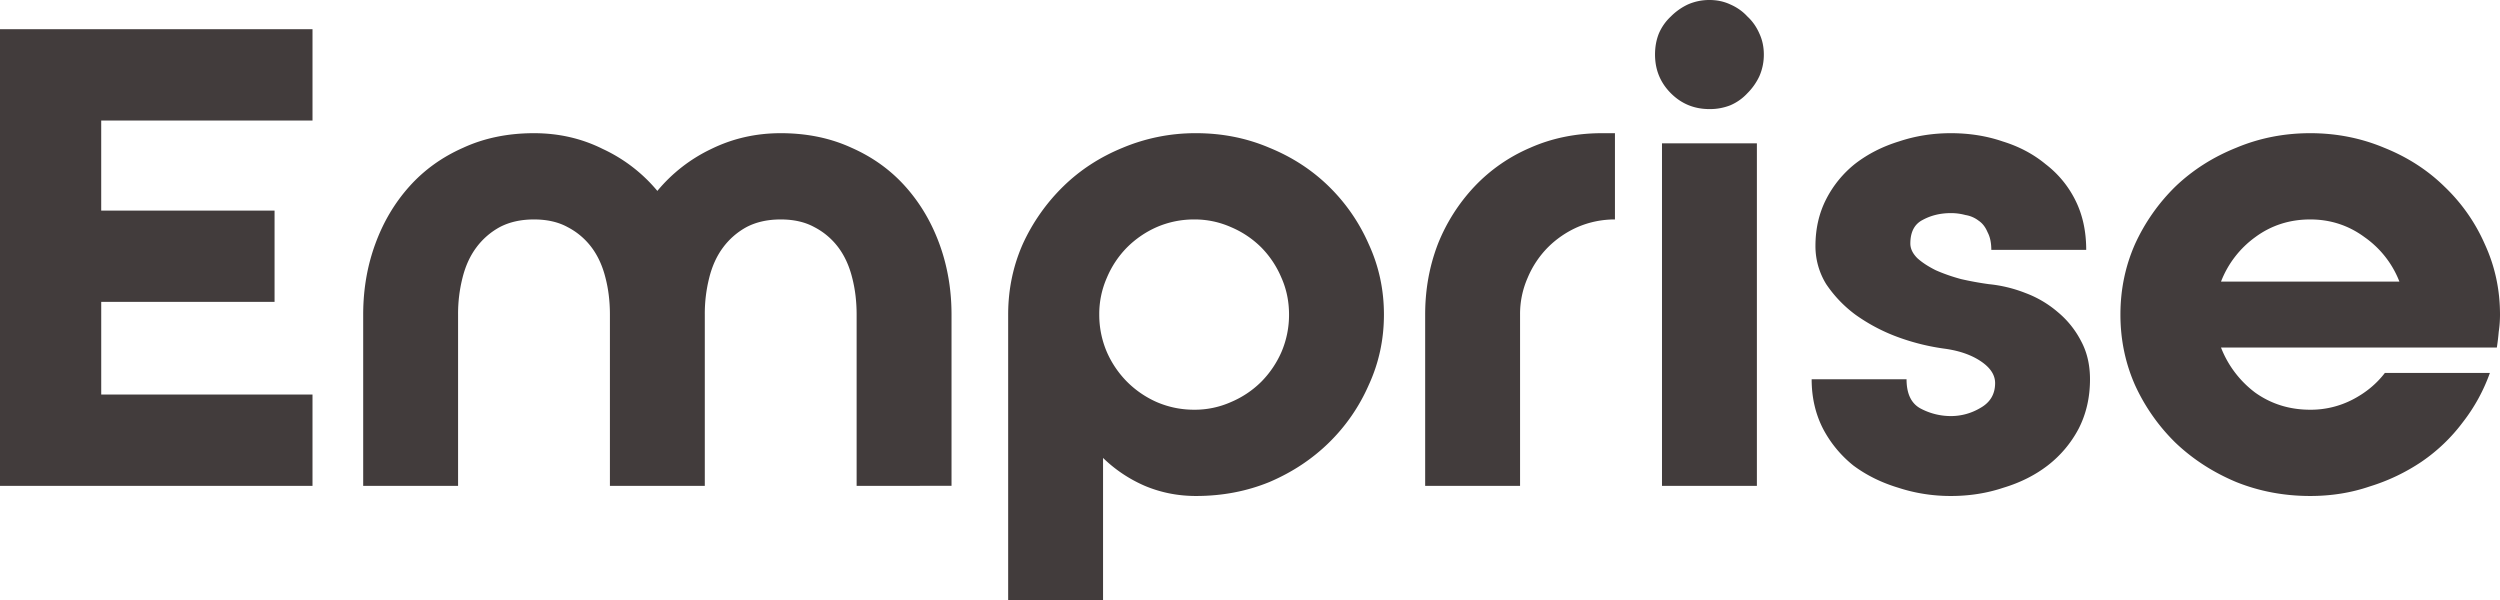 <svg width="200" height="48" fill="none" xmlns="http://www.w3.org/2000/svg"><path fill="#fff" d="M0 0h200v48H0z"/><path d="M0 38.867V2.334h25.001v7.307H8.097v7.205h13.868v7.306H8.098v7.408H25v7.307H0zm29.055-13.7c0-1.996.32-3.873.962-5.632.64-1.76 1.552-3.298 2.732-4.617 1.181-1.32 2.615-2.351 4.302-3.096 1.687-.778 3.577-1.167 5.668-1.167 1.991 0 3.83.423 5.517 1.269a12.535 12.535 0 014.352 3.349 12.667 12.667 0 014.302-3.35c1.72-.845 3.577-1.268 5.567-1.268 2.092 0 3.981.39 5.668 1.167 1.687.745 3.121 1.776 4.302 3.096 1.181 1.319 2.092 2.858 2.733 4.617s.962 3.636.962 5.632v13.7H68.53v-13.7c0-1.049-.118-2.03-.354-2.943-.236-.947-.607-1.759-1.113-2.435a5.615 5.615 0 00-1.924-1.624c-.742-.406-1.636-.609-2.682-.609s-1.957.203-2.733.609a5.768 5.768 0 00-1.872 1.624c-.506.676-.878 1.488-1.114 2.435a11.722 11.722 0 00-.354 2.943v13.7h-7.591v-13.7c0-1.049-.118-2.03-.355-2.943-.236-.947-.607-1.759-1.113-2.435a5.615 5.615 0 00-1.923-1.624c-.742-.406-1.637-.609-2.683-.609-1.046 0-1.956.203-2.732.609a5.768 5.768 0 00-1.873 1.624c-.506.676-.877 1.488-1.113 2.435a11.722 11.722 0 00-.355 2.943v13.7h-7.591v-13.7zm66.629-14.512c2.092 0 4.049.39 5.87 1.167 1.822.745 3.408 1.776 4.758 3.096a14.683 14.683 0 013.188 4.617c.81 1.759 1.215 3.636 1.215 5.632 0 1.996-.405 3.873-1.215 5.632a14.684 14.684 0 01-3.188 4.617c-1.35 1.32-2.936 2.368-4.758 3.146-1.822.745-3.778 1.117-5.87 1.117-1.451 0-2.817-.271-4.1-.812a11.128 11.128 0 01-3.34-2.233V48h-7.591V25.167c0-1.996.388-3.873 1.164-5.632a15.398 15.398 0 013.239-4.617c1.35-1.32 2.935-2.351 4.757-3.096a15.03 15.03 0 015.87-1.167zm-.152 22.123a7.128 7.128 0 002.935-.609 7.662 7.662 0 002.43-1.623 7.856 7.856 0 001.619-2.385 7.535 7.535 0 00.607-2.994c0-1.049-.202-2.03-.607-2.943a7.694 7.694 0 00-1.619-2.435 7.662 7.662 0 00-2.43-1.624 7.13 7.13 0 00-2.935-.609 7.485 7.485 0 00-2.986.609 7.818 7.818 0 00-2.379 1.624 7.681 7.681 0 00-1.62 2.435 7.18 7.18 0 00-.606 2.943 7.54 7.54 0 00.607 2.994 7.843 7.843 0 001.62 2.384 7.818 7.818 0 002.378 1.624c.945.406 1.94.609 2.986.609zm18.481-7.611c0-1.996.338-3.873 1.013-5.632a14.54 14.54 0 012.935-4.617 13.352 13.352 0 014.454-3.096c1.754-.778 3.677-1.167 5.769-1.167h1.012v6.901a7.486 7.486 0 00-2.986.609 7.805 7.805 0 00-2.378 1.624 7.68 7.68 0 00-1.62 2.435 7.177 7.177 0 00-.607 2.943v13.7h-7.592v-13.7zM136.755 0c.607 0 1.164.118 1.67.355.54.237.995.558 1.366.964.405.372.726.829.962 1.37.236.508.354 1.066.354 1.675a4.27 4.27 0 01-.354 1.725 4.788 4.788 0 01-.962 1.37 3.997 3.997 0 01-1.366.964 4.448 4.448 0 01-1.67.304c-1.215 0-2.244-.423-3.087-1.268-.844-.846-1.266-1.878-1.266-3.095 0-.61.102-1.167.304-1.675a4.01 4.01 0 01.962-1.37 4.78 4.78 0 011.366-.964A4.24 4.24 0 01136.755 0zm-3.796 11.467h7.592v27.4h-7.592v-27.4zm26.144 11.265c1.012.101 1.991.338 2.935.71a8.53 8.53 0 012.581 1.522 7.43 7.43 0 011.873 2.334c.472.88.708 1.894.708 3.045 0 1.454-.303 2.773-.911 3.957a9.03 9.03 0 01-2.479 2.943c-1.013.778-2.194 1.37-3.543 1.776-1.316.44-2.716.66-4.201.66-1.451 0-2.851-.22-4.2-.66-1.35-.406-2.548-.998-3.594-1.776a9.31 9.31 0 01-2.429-2.943c-.607-1.184-.911-2.503-.911-3.957h7.592c0 1.15.371 1.928 1.113 2.333a5.173 5.173 0 002.429.61 4.59 4.59 0 002.379-.66c.776-.44 1.164-1.1 1.164-1.98 0-.642-.371-1.217-1.113-1.724-.743-.508-1.687-.846-2.835-1.015a17.753 17.753 0 01-3.896-.964 14.264 14.264 0 01-3.341-1.776 9.944 9.944 0 01-2.328-2.436 5.781 5.781 0 01-.86-3.044c0-1.387.287-2.638.86-3.755a8.636 8.636 0 012.328-2.841c1.012-.778 2.176-1.37 3.492-1.776 1.316-.44 2.699-.66 4.15-.66 1.485 0 2.868.22 4.15.66 1.316.406 2.463 1.015 3.442 1.827a8.23 8.23 0 012.378 2.892c.574 1.15.861 2.47.861 3.957h-7.592c0-.575-.101-1.048-.303-1.42-.169-.406-.405-.71-.709-.914a2.321 2.321 0 00-1.063-.456 4.396 4.396 0 00-1.164-.152c-.843 0-1.602.186-2.277.558-.641.338-.962.964-.962 1.877 0 .406.186.795.557 1.167.371.338.86.66 1.468.964.607.27 1.282.508 2.024.71.742.17 1.485.305 2.227.407zm25.714-12.077c2.092 0 4.066.39 5.921 1.167 1.856.745 3.459 1.776 4.808 3.096a14.274 14.274 0 013.239 4.617c.81 1.759 1.215 3.636 1.215 5.632 0 .474-.034.93-.101 1.37-.034.406-.085.829-.152 1.268h-22.066a8.237 8.237 0 002.733 3.603c1.282.913 2.75 1.37 4.403 1.37a7.27 7.27 0 003.391-.812c1.046-.541 1.906-1.251 2.581-2.13h8.401a14.182 14.182 0 01-2.176 3.957 13.863 13.863 0 01-3.29 3.146 15.65 15.65 0 01-4.15 1.978c-1.484.508-3.07.762-4.757.762-2.092 0-4.065-.372-5.921-1.117-1.856-.778-3.475-1.826-4.859-3.145a15.415 15.415 0 01-3.239-4.618c-.776-1.759-1.164-3.636-1.164-5.632 0-1.996.388-3.873 1.164-5.632a15.414 15.414 0 013.239-4.617c1.384-1.32 3.003-2.351 4.859-3.096 1.856-.778 3.829-1.167 5.921-1.167zm7.136 11.874a7.777 7.777 0 00-2.783-3.552c-1.283-.947-2.733-1.421-4.353-1.421-1.653 0-3.121.474-4.403 1.42a7.91 7.91 0 00-2.733 3.553h14.272z" fill="#423C3C"/></svg>